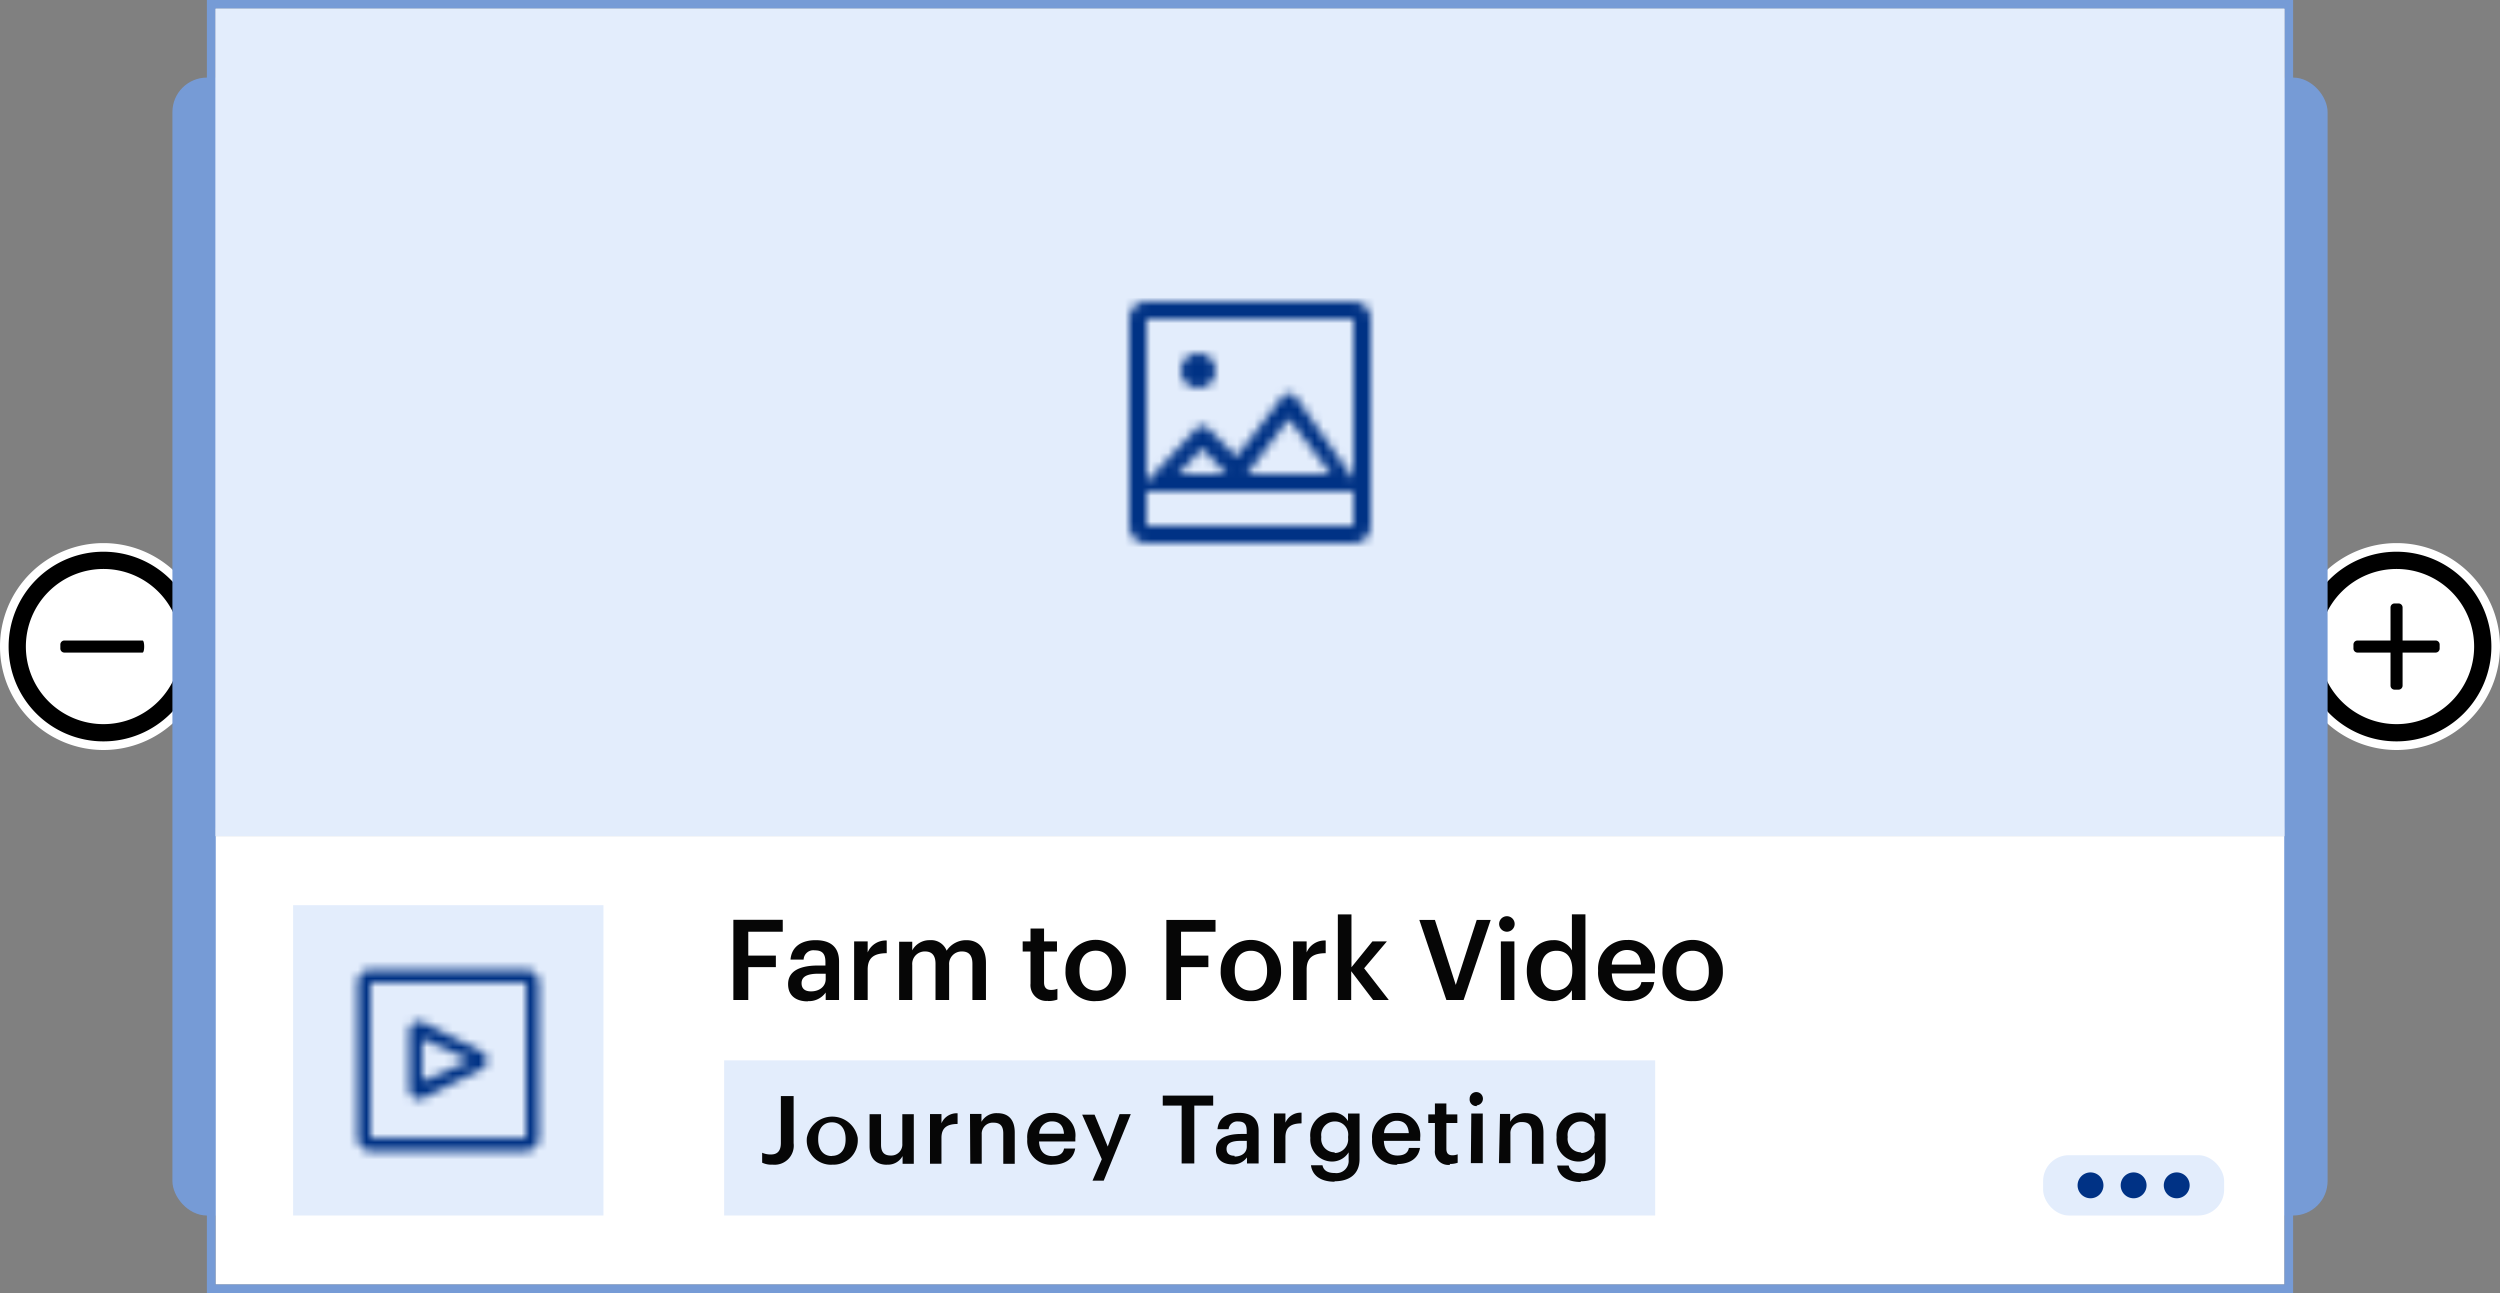 <svg id="Layer_1" data-name="Layer 1" xmlns="http://www.w3.org/2000/svg" xmlns:xlink="http://www.w3.org/1999/xlink" viewBox="0 0 290 150"><rect x="0" y="0" width="290" height="150" fill="#808080" stroke="none"/><defs><style>.cls-1{fill:#fff;}.cls-2,.cls-6{fill:none;}.cls-13,.cls-3,.cls-7{fill-rule:evenodd;}.cls-4{clip-path:url(#clip-path);}.cls-5,.cls-7{fill:#769bd6;}.cls-6{stroke:#dadada;stroke-linecap:square;}.cls-8{fill:#e3edfc;}.cls-9{mask:url(#mask);}.cls-10,.cls-13{fill:#003285;}.cls-11{fill:#060606;}.cls-12{mask:url(#mask-2);}</style><clipPath id="clip-path" transform="translate(-13 -20)"><rect class="cls-2" x="33" y="20" width="250" height="150"/></clipPath><mask id="mask" x="129" y="33" width="32" height="32" maskUnits="userSpaceOnUse"><g transform="translate(-13 -20)"><g id="e"><path class="cls-1" d="M170,55a2,2,0,0,1,2,2V81a2,2,0,0,1-2,2H146a2,2,0,0,1-2-2V57a2,2,0,0,1,2-2Zm0,22H146v4h24Zm0-20H146V75.92l5.73-6.16a1,1,0,0,1,1.41-.05h0l0,0L156.44,73l5.29-6.92a1,1,0,0,1,1.41-.18,1,1,0,0,1,.21.21L170,75.58ZM152.44,72l-2.81,3h5.62Zm10.06-3.44L157.63,75h9.75ZM152,61a2,2,0,1,1-2,2A2,2,0,0,1,152,61Z"/></g></g></mask><mask id="mask-2" x="40" y="111" width="24" height="24" maskUnits="userSpaceOnUse"><g transform="translate(-13 -20)"><g id="f"><path class="cls-1" d="M74,132.5a1.5,1.5,0,0,1,1.5,1.5v18a1.5,1.5,0,0,1-1.5,1.5H56a1.5,1.5,0,0,1-1.5-1.5V134a1.5,1.5,0,0,1,1.5-1.5Zm0,1.5H56v18H74Zm-12.37,4.5a1.11,1.11,0,0,1,.5.12L68.88,142a1.14,1.14,0,0,1,0,2l-6.75,3.37a1.13,1.13,0,0,1-1.63-1v-6.75A1.12,1.12,0,0,1,61.63,138.5Zm.35,2v4.92L67.51,143Z"/></g></g></mask></defs><title>square</title><path class="cls-1" d="M303,95a12,12,0,1,1-12-12A12,12,0,0,1,303,95Z" transform="translate(-13 -20)"/><path class="cls-3" d="M302,95a11,11,0,1,1-11-11A11,11,0,0,1,302,95Zm-6,.23a.47.47,0,0,1-.47.47H291.7v3.83a.47.47,0,0,1-.47.47h-.46a.47.47,0,0,1-.47-.47V95.7h-3.83a.47.47,0,0,1-.47-.47v-.46a.47.47,0,0,1,.47-.47h3.83V90.47a.47.47,0,0,1,.47-.47h.46a.47.47,0,0,1,.47.47V94.3h3.83a.47.47,0,0,1,.47.47v.47ZM291,86a9,9,0,1,1-9,9A9,9,0,0,1,291,86Z" transform="translate(-13 -20)"/><path class="cls-1" d="M37,95A12,12,0,1,1,25,83,12,12,0,0,1,37,95Z" transform="translate(-13 -20)"/><path class="cls-3" d="M36,95A11,11,0,1,1,25,84,11,11,0,0,1,36,95Zm-6.47.7H20.47a.47.47,0,0,1-.47-.47v-.46a.47.47,0,0,1,.47-.47h9.06C29.79,94.3,29.79,95.7,29.53,95.7ZM25,86a9,9,0,1,1-9,9A9,9,0,0,1,25,86Z" transform="translate(-13 -20)"/><g class="cls-4"><rect class="cls-5" x="20" y="9" width="250" height="132" rx="4"/><path class="cls-1" d="M38,21H278V169H38Z" transform="translate(-13 -20)"/><path class="cls-6" d="M277.5,116.5H38.5" transform="translate(-13 -20)"/><path class="cls-7" d="M279,20H37V170H279Zm-1,1H38V169H278Z" transform="translate(-13 -20)"/><path class="cls-8" d="M38,21H278v96H38Z" transform="translate(-13 -20)"/><g class="cls-9"><path class="cls-10" d="M174,53H142V85h32Z" transform="translate(-13 -20)"/></g><path class="cls-8" d="M97,143H205v18H97Z" transform="translate(-13 -20)"/><path class="cls-11" d="M102.63,155.1a2.22,2.22,0,0,0,2.43-2.49v-5.47h-1.48v5.44c0,1-.46,1.34-1.17,1.34a2.43,2.43,0,0,1-1-.2v1.15a2.51,2.51,0,0,0,1.23.23Zm6.87,0a2.83,2.83,0,0,0,3-3v-.09a3,3,0,0,0-5.91,0v.08A2.82,2.82,0,0,0,109.5,155.11Zm0-1c-1,0-1.59-.74-1.59-1.92v-.09c0-1.18.6-1.9,1.59-1.9s1.59.73,1.59,1.92v.07C111.1,153.34,110.5,154.08,109.51,154.08Zm6.38,1a1.93,1.93,0,0,0,1.82-1v.9H119v-5.75h-1.33v3.42a1.28,1.28,0,0,1-1.34,1.37c-.77,0-1.13-.39-1.13-1.26v-3.53h-1.33v3.68c0,1.53.84,2.18,2,2.18Zm5-.11h1.33v-3c0-1.22.71-1.6,1.87-1.61v-1.24a1.92,1.92,0,0,0-1.87,1.16v-1.07h-1.33Zm4.67,0h1.33v-3.39a1.28,1.28,0,0,1,1.36-1.37c.79,0,1.14.39,1.14,1.26V155h1.33v-3.62c0-1.58-.81-2.25-2-2.25a2,2,0,0,0-1.86,1v-.91h-1.33Zm9.53.11c1.47,0,2.45-.66,2.64-1.87h-1.29c-.1.56-.52.88-1.32.88-1,0-1.54-.62-1.58-1.7h4.21V152a2.6,2.6,0,0,0-2.72-2.9,2.79,2.79,0,0,0-2.86,3v.08a2.76,2.76,0,0,0,2.92,2.93Zm-1.53-3.59a1.47,1.47,0,0,1,1.47-1.43c.83,0,1.33.44,1.4,1.43Zm6.18,5.45h1.3l3.14-7.72h-1.3L141.5,153l-1.53-3.7h-1.44l2.28,5.17Zm10.34-2h1.47v-6.71h2.19v-1.16h-5.85v1.16h2.19Zm5.82.11a2,2,0,0,0,1.76-.81v.7H159v-3.77c0-1.58-1-2.1-2.3-2.1s-2.36.56-2.47,1.9h1.29a1,1,0,0,1,1.1-.9c.78,0,1,.38,1,1.15v.3H157c-1.65,0-2.95.48-2.95,1.83,0,1.19.87,1.7,1.93,1.7Zm.32-1c-.66,0-.93-.32-.93-.8,0-.7.65-.93,1.66-.93h.69V153c0,.73-.61,1.16-1.42,1.16Zm4.57.85h1.33v-3c0-1.22.71-1.6,1.87-1.61v-1.24a1.93,1.93,0,0,0-1.87,1.16v-1.07h-1.33Zm7,2.11c1.78,0,2.91-.85,2.93-2.54v-5.32h-1.34v.88a2,2,0,0,0-1.84-1A2.64,2.64,0,0,0,165,152V152a2.54,2.54,0,0,0,2.55,2.74,2.26,2.26,0,0,0,1.89-1.07v.85a1.42,1.42,0,0,1-1.61,1.55c-.87,0-1.31-.33-1.42-.9h-1.34c.15,1.1,1,1.91,2.77,1.91Zm0-3.36a1.55,1.55,0,0,1-1.51-1.73v-.09a1.56,1.56,0,0,1,1.56-1.76,1.52,1.52,0,0,1,1.55,1.74V152A1.59,1.59,0,0,1,167.87,153.75Zm7.3,1.36c1.47,0,2.45-.66,2.64-1.87h-1.29c-.1.56-.52.88-1.32.88-1,0-1.54-.62-1.58-1.7h4.21V152a2.6,2.6,0,0,0-2.72-2.9,2.79,2.79,0,0,0-2.86,3v.08a2.76,2.76,0,0,0,2.92,2.93Zm-1.53-3.59a1.47,1.47,0,0,1,1.47-1.43c.83,0,1.33.44,1.4,1.43Zm7.64,3.58a2.77,2.77,0,0,0,.9-.14V153.9a1.61,1.61,0,0,1-.65.11c-.42,0-.66-.23-.66-.74v-3h1.27v-1h-1.27V148h-1.33v1.27h-.77v1h.77v3.14a1.55,1.55,0,0,0,1.74,1.71Zm3.08-6.8a.77.77,0,1,0-.79-.76A.77.77,0,0,0,184.36,148.3Zm-.65,6.7H185v-5.75h-1.33Zm3.26,0h1.33v-3.39a1.27,1.27,0,0,1,1.35-1.37c.79,0,1.14.39,1.14,1.26V155h1.34v-3.62c0-1.58-.82-2.25-2-2.25a2,2,0,0,0-1.86,1v-.91H187Zm9.44,2.11c1.78,0,2.92-.85,2.93-2.54v-5.32H198v.88a2,2,0,0,0-1.85-1,2.64,2.64,0,0,0-2.59,2.82V152a2.55,2.55,0,0,0,2.56,2.74A2.25,2.25,0,0,0,198,153.7v.85a1.42,1.42,0,0,1-1.61,1.55c-.87,0-1.31-.33-1.42-.9h-1.34c.15,1.1,1,1.91,2.77,1.91Zm.05-3.36a1.56,1.56,0,0,1-1.52-1.73v-.09a1.56,1.56,0,0,1,1.56-1.76,1.52,1.52,0,0,1,1.55,1.74V152A1.58,1.58,0,0,1,196.46,153.75ZM98.07,136H99.8v-3.81H103v-1.34H99.8v-2.77h4V126.7H98.07Zm8.63.13a2.37,2.37,0,0,0,2.08-1V136h1.55v-4.46c0-1.86-1.2-2.48-2.72-2.48s-2.78.66-2.91,2.25h1.52a1.13,1.13,0,0,1,1.3-1.07c.92,0,1.23.46,1.23,1.37V132h-.84c-2,0-3.49.57-3.49,2.16,0,1.41,1,2,2.28,2Zm.38-1.13c-.78,0-1.1-.38-1.1-.95,0-.83.77-1.1,2-1.1h.8v.67C108.75,134.49,108,135,107.08,135Zm5,1h1.57v-3.54c0-1.44.83-1.88,2.21-1.89V129.1a2.27,2.27,0,0,0-2.21,1.38V129.2h-1.57V136Zm5.17,0h1.57v-4.07a1.45,1.45,0,0,1,1.49-1.56c.77,0,1.21.43,1.21,1.43V136h1.58v-4.07a1.45,1.45,0,0,1,1.49-1.56c.78,0,1.21.43,1.21,1.43V136h1.57v-4.3c0-1.87-1-2.64-2.26-2.64a2.7,2.7,0,0,0-2.3,1.22,1.91,1.91,0,0,0-1.92-1.22,2.27,2.27,0,0,0-2.07,1.18v-1H117.3V136Zm17.34.12a3.09,3.09,0,0,0,1.07-.17V134.7a2,2,0,0,1-.77.13c-.49,0-.78-.27-.78-.87v-3.58h1.5V129.2h-1.5v-1.49h-1.57v1.49h-.91v1.18h.91v3.72a1.83,1.83,0,0,0,2,2Zm5.52,0a3.34,3.34,0,0,0,3.49-3.5v-.1a3.49,3.49,0,0,0-7,0v.1A3.33,3.33,0,0,0,140.16,136.13Zm0-1.22c-1.2,0-1.89-.87-1.89-2.26v-.11c0-1.4.72-2.25,1.89-2.25s1.87.86,1.87,2.27v.09C142,134,141.34,134.91,140.17,134.91ZM148.3,136H150v-3.81h3.17v-1.34H150v-2.77h4v-1.37H148.3V136Zm9.81.13a3.34,3.34,0,0,0,3.49-3.5v-.1a3.49,3.49,0,0,0-7,0v.1A3.34,3.34,0,0,0,158.11,136.13Zm0-1.22c-1.2,0-1.88-.87-1.88-2.26v-.11c0-1.4.71-2.25,1.88-2.25s1.87.86,1.87,2.27v.09C160,134,159.29,134.91,158.12,134.91ZM163,136h1.57v-3.54c0-1.44.83-1.88,2.21-1.89V129.1a2.26,2.26,0,0,0-2.21,1.38V129.2H163V136Zm5.16,0h1.58v-3.34l2.54,3.34h1.82l-2.86-3.68,2.64-3.12H172.2l-2.43,3v-6.13h-1.58V136Zm12.62,0h2l3.14-9.29h-1.62l-2.43,7.54-2.42-7.54h-1.81Zm7.05-7.92a.9.9,0,1,0-.93-.89A.91.91,0,0,0,187.86,128.08ZM187.1,136h1.57v-6.8H187.1Zm6,.13a2.61,2.61,0,0,0,2.24-1.27V136h1.57v-9.94h-1.57v4.18a2.34,2.34,0,0,0-2.17-1.18c-1.77,0-3.06,1.38-3.06,3.55v.1C190.14,134.92,191.43,136.13,193.13,136.13Zm.39-1.25c-1,0-1.76-.71-1.76-2.21v-.1c0-1.47.67-2.28,1.83-2.28s1.83.74,1.83,2.24v.1c0,1.52-.8,2.25-1.9,2.25Zm8.28,1.25c1.75,0,2.9-.78,3.12-2.21H203.4c-.11.66-.61,1-1.56,1-1.17,0-1.82-.73-1.87-2h5v-.45a3.07,3.07,0,0,0-3.21-3.43,3.3,3.3,0,0,0-3.38,3.51v.1a3.25,3.25,0,0,0,3.44,3.46Zm-1.8-4.24a1.74,1.74,0,0,1,1.74-1.69c1,0,1.57.52,1.65,1.69Zm9.38,4.24a3.34,3.34,0,0,0,3.5-3.5v-.1a3.49,3.49,0,0,0-7,0v.1A3.33,3.33,0,0,0,209.38,136.13Zm0-1.22c-1.2,0-1.89-.87-1.89-2.26v-.11c0-1.4.72-2.25,1.89-2.25s1.87.86,1.87,2.27v.09C211.27,134,210.57,134.91,209.4,134.91Z" transform="translate(-13 -20)"/><path class="cls-8" d="M47,125H83v36H47Z" transform="translate(-13 -20)"/><g class="cls-12"><path class="cls-10" d="M77,131H53v24H77Z" transform="translate(-13 -20)"/></g><rect class="cls-8" x="237" y="134" width="21" height="7" rx="3"/><path class="cls-13" d="M259,157.5a1.5,1.5,0,0,0,3,0h0a1.5,1.5,0,0,0-3,0Zm-5,0a1.5,1.5,0,1,0,1.5-1.5A1.5,1.5,0,0,0,254,157.5Zm11.5,1.5a1.5,1.5,0,1,1,1.5-1.5A1.5,1.5,0,0,1,265.5,159Z" transform="translate(-13 -20)"/></g></svg>